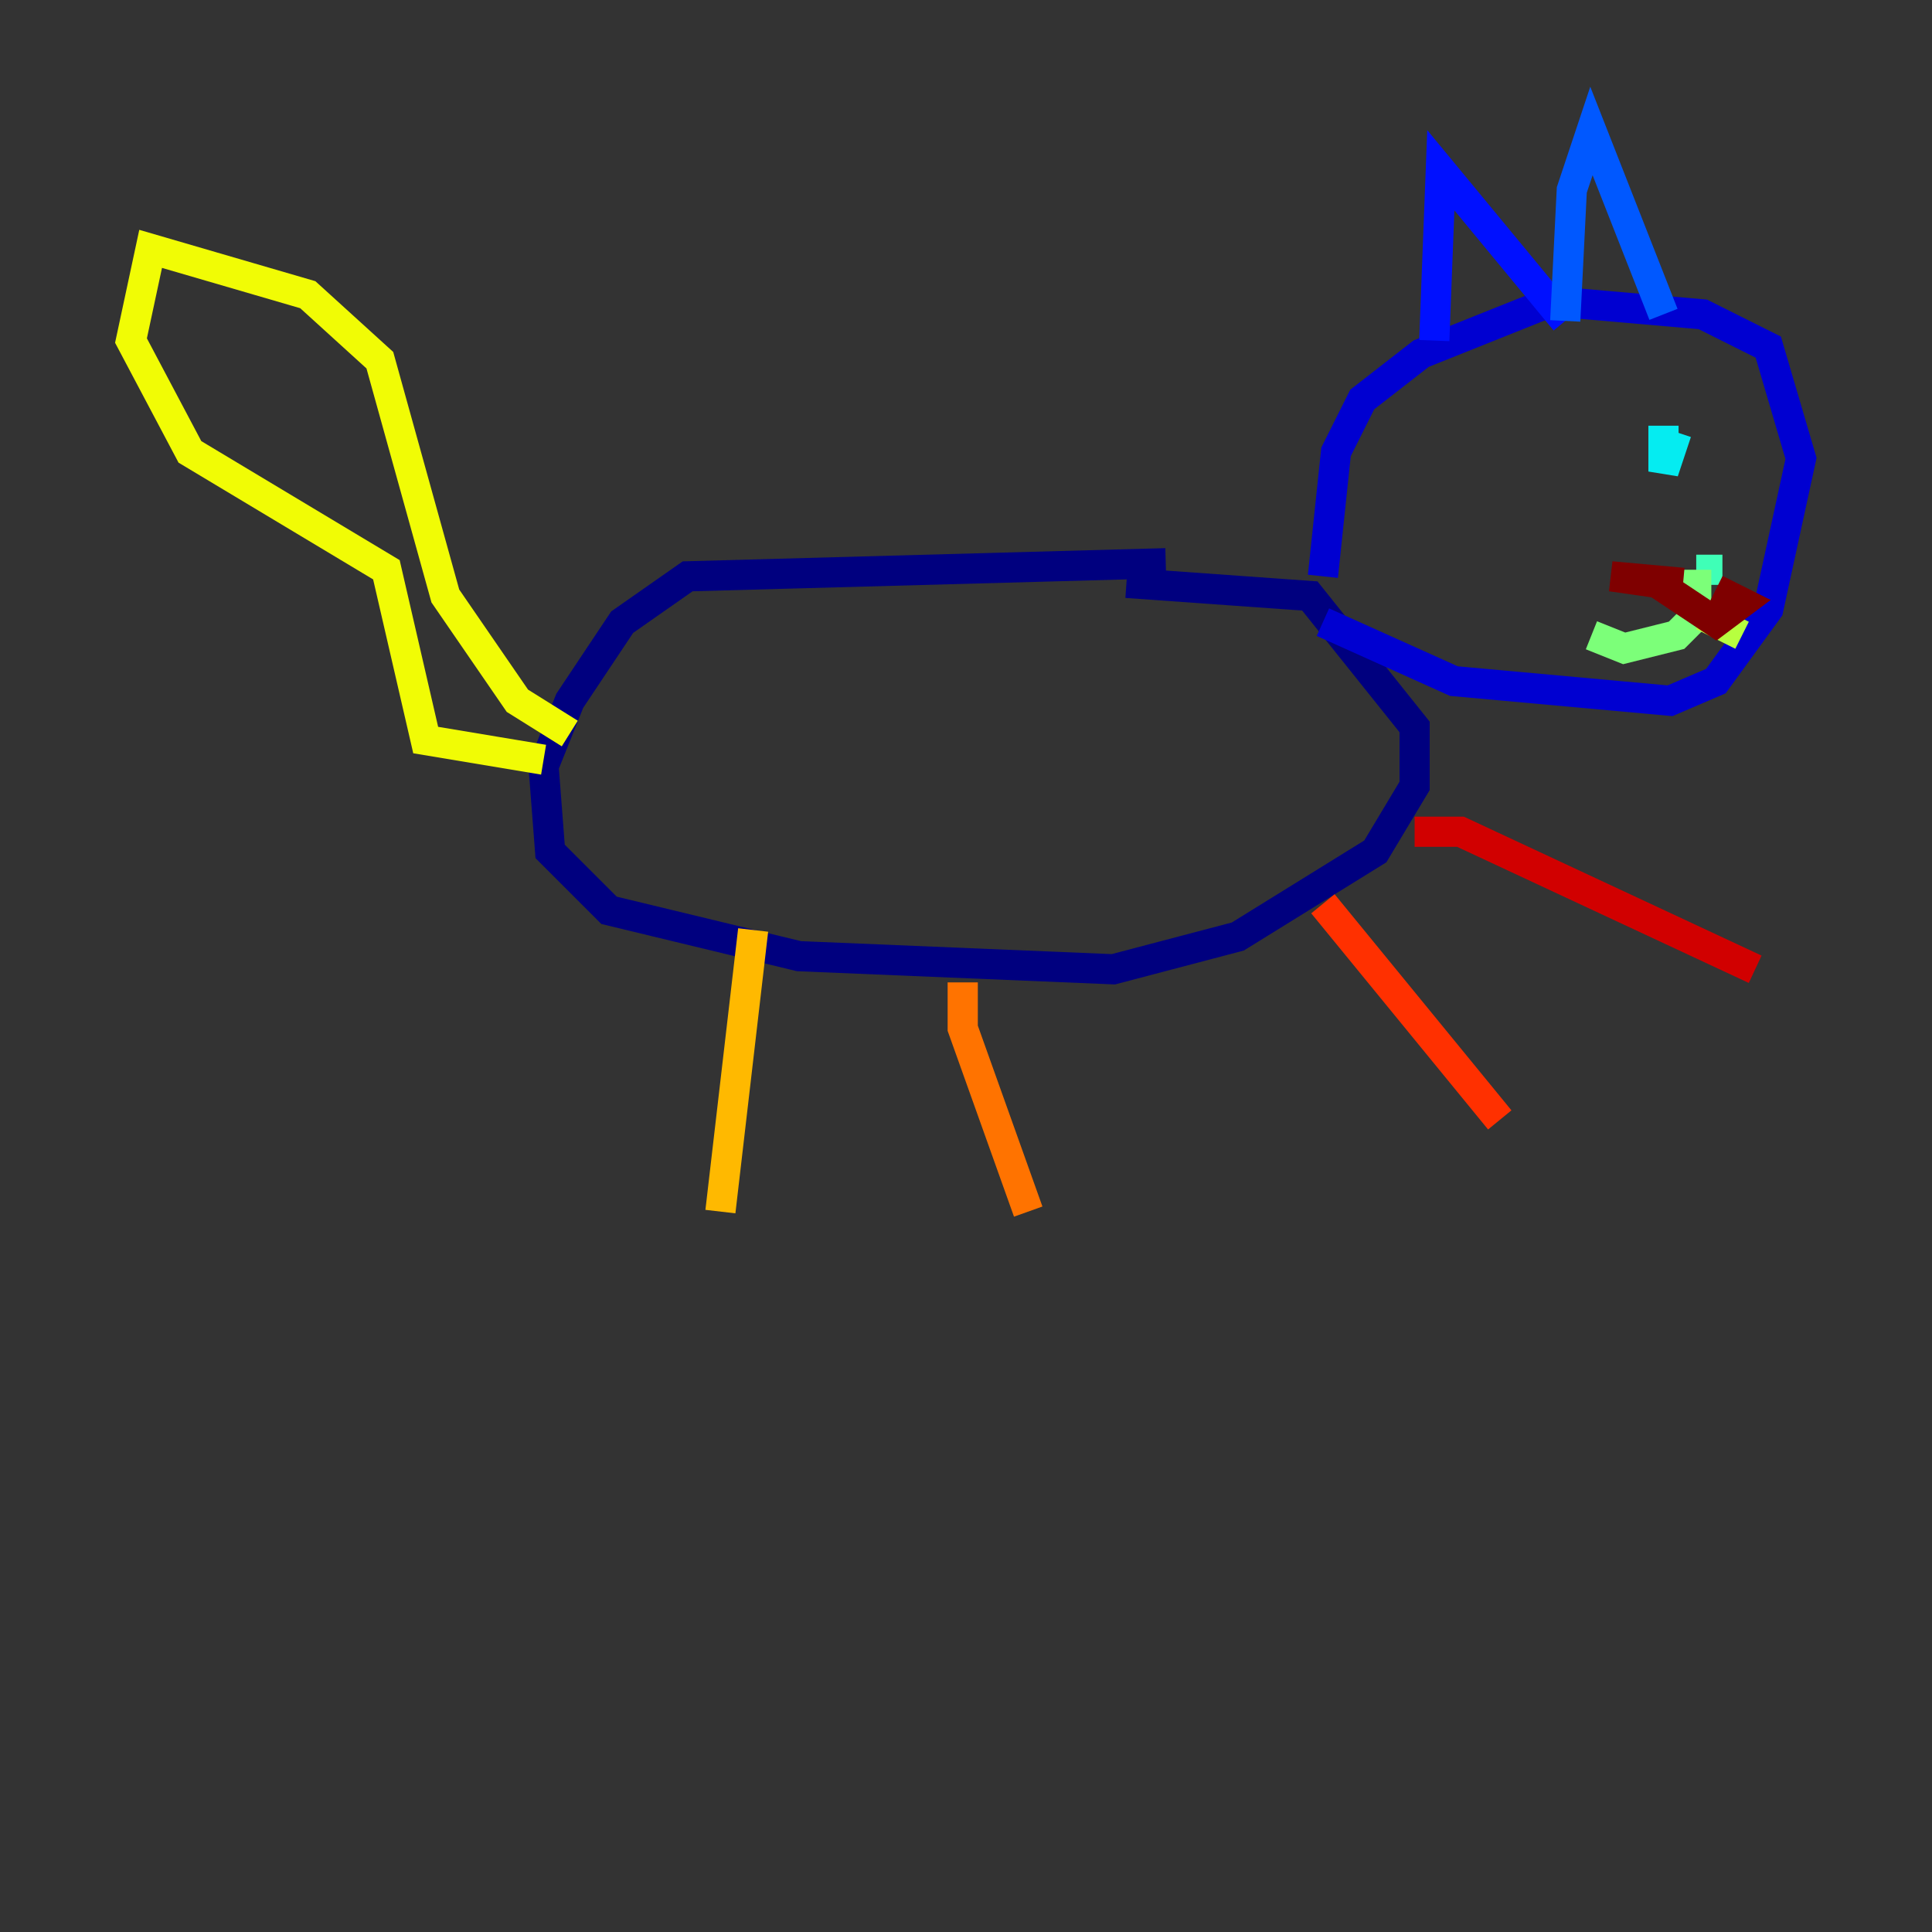 <?xml version="1.0" encoding="utf-8" ?>
<svg baseProfile="tiny" height="128" version="1.2" viewBox="0,0,128,128" width="128" xmlns="http://www.w3.org/2000/svg" xmlns:ev="http://www.w3.org/2001/xml-events" xmlns:xlink="http://www.w3.org/1999/xlink"><rect x="0" y="0" width="128" height="128" fill="#333333" stroke="none"/><defs /><polyline fill="none" points="77.234,37.315 45.559,38.183 41.22,41.22 37.749,46.427 36.014,50.766 36.447,56.407 40.352,60.312 52.936,63.349 73.763,64.217 82.007,62.047 91.119,56.407 93.722,52.068 93.722,48.163 86.78,39.485 74.63,38.617" stroke="#00007f" stroke-width="2" /><polyline fill="none" points="87.647,41.22 96.325,45.125 110.644,46.427 113.681,45.125 117.153,40.352 119.322,30.373 117.153,22.997 112.814,20.827 102.834,19.959 94.156,23.43 90.251,26.468 88.515,29.939 87.647,38.183" stroke="#0000d1" stroke-width="2" /><polyline fill="none" points="95.024,22.563 95.458,11.281 103.702,21.261" stroke="#0010ff" stroke-width="2" /><polyline fill="none" points="103.702,21.261 104.136,12.583 105.437,8.678 110.21,20.827" stroke="#0058ff" stroke-width="2" /><polyline fill="none" points="112.814,32.108 112.814,32.108" stroke="#00a4ff" stroke-width="2" /><polyline fill="none" points="110.21,28.203 110.21,31.241 111.078,28.637" stroke="#05ecf1" stroke-width="2" /><polyline fill="none" points="114.115,37.749 112.38,37.749" stroke="#3fffb7" stroke-width="2" /><polyline fill="none" points="112.38,37.749 112.38,40.786 111.078,42.088 107.607,42.956 105.437,42.088" stroke="#7cff79" stroke-width="2" /><polyline fill="none" points="112.814,40.786 115.417,42.088" stroke="#b7ff3f" stroke-width="2" /><polyline fill="none" points="37.749,48.597 34.278,46.427 29.505,39.485 25.166,23.864 20.393,19.525 9.98,16.488 8.678,22.563 12.583,29.939 25.6,37.749 28.203,49.031 36.014,50.332" stroke="#f1fc05" stroke-width="2" /><polyline fill="none" points="49.898,61.614 47.729,80.271" stroke="#ffb900" stroke-width="2" /><polyline fill="none" points="63.783,65.085 63.783,68.122 68.122,80.271" stroke="#ff7300" stroke-width="2" /><polyline fill="none" points="87.647,59.878 99.363,74.197" stroke="#ff3000" stroke-width="2" /><polyline fill="none" points="93.722,55.105 96.759,55.105 116.285,64.217" stroke="#d10000" stroke-width="2" /><polyline fill="none" points="111.512,38.617 106.739,38.183 109.776,38.617 113.681,41.22 115.417,39.919 113.681,39.051" stroke="#7f0000" stroke-width="2" /></svg>